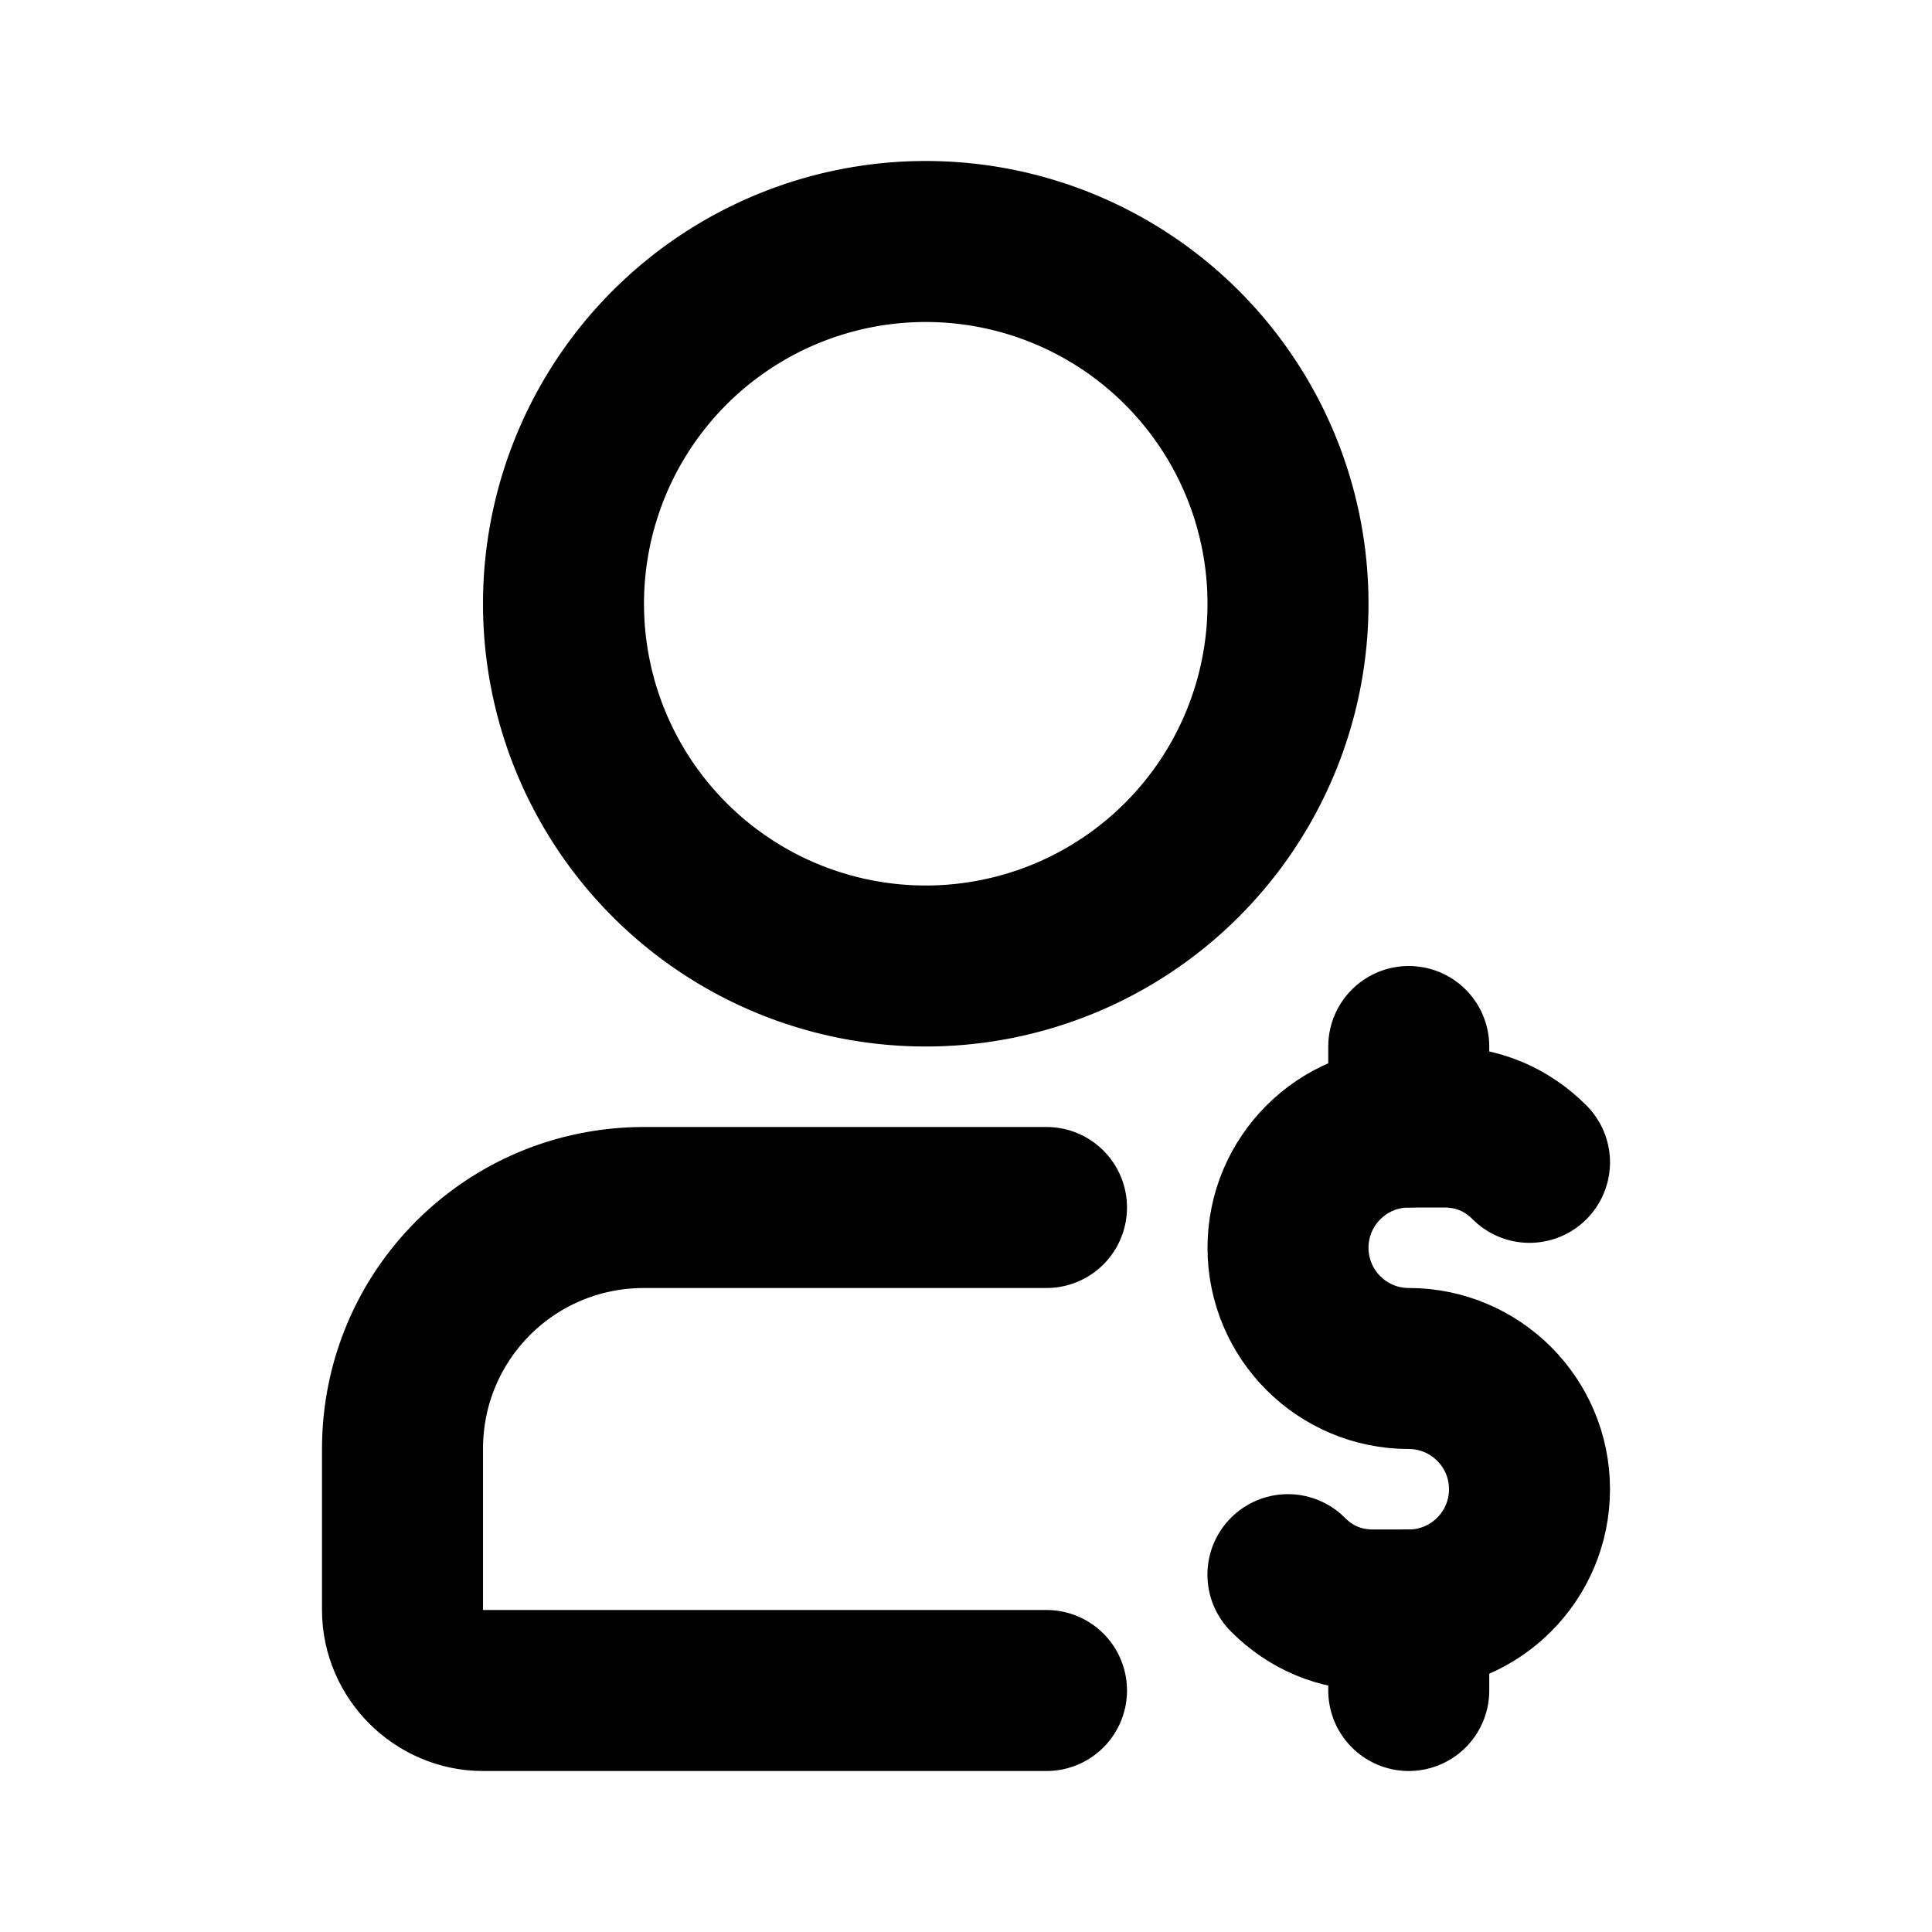 <?xml version="1.0" encoding="UTF-8" standalone="no"?>
<svg
    width="24"
    height="24"
    viewBox="0 0 24 24"
    fill="none"
    stroke="#000000"
    stroke-width="2"
    stroke-linecap="round"
    stroke-linejoin="round"
    id="user-salary-linear-icon"
    xmlns="http://www.w3.org/2000/svg"
    xmlns:svg="http://www.w3.org/2000/svg"
>
    <path
        d="m 16,7.5 a 4.5,4.5 0 0 1 -4.5,4.5 4.5,4.5 0 0 1 -4.5,-4.5 4.5,4.5 0 0 1 4.5,-4.5 4.5,4.5 0 0 1 4.5,4.5 z"
        id="head"
    />
    <path
        d="M 13,21 6,21 C 5.455,21 5,20.547 5,20 L 5,18 c 0,-1.662 1.338,-3 3,-3 h 5"
        id="body"
    />
    <path
        d="m 17.5,13 v 1"
        id="letter-s-top"
    />
    <path
        d="M 19,14.439 C 18.712,14.151 18.352,14 17.939,14 H 17.5 c -0.828,0 -1.5,0.672 -1.5,1.5 0,0.828 0.672,1.5 1.5,1.5 0.828,0 1.5,0.672 1.5,1.5 0,0.828 -0.672,1.5 -1.5,1.5 h -0.44 c -0.413,0 -0.773,-0.151 -1.061,-0.439"
        id="letter-s"
    />
    <path
        d="m 17.5,20 v 1"
        id="letter-s-bottom"
    />
</svg>
